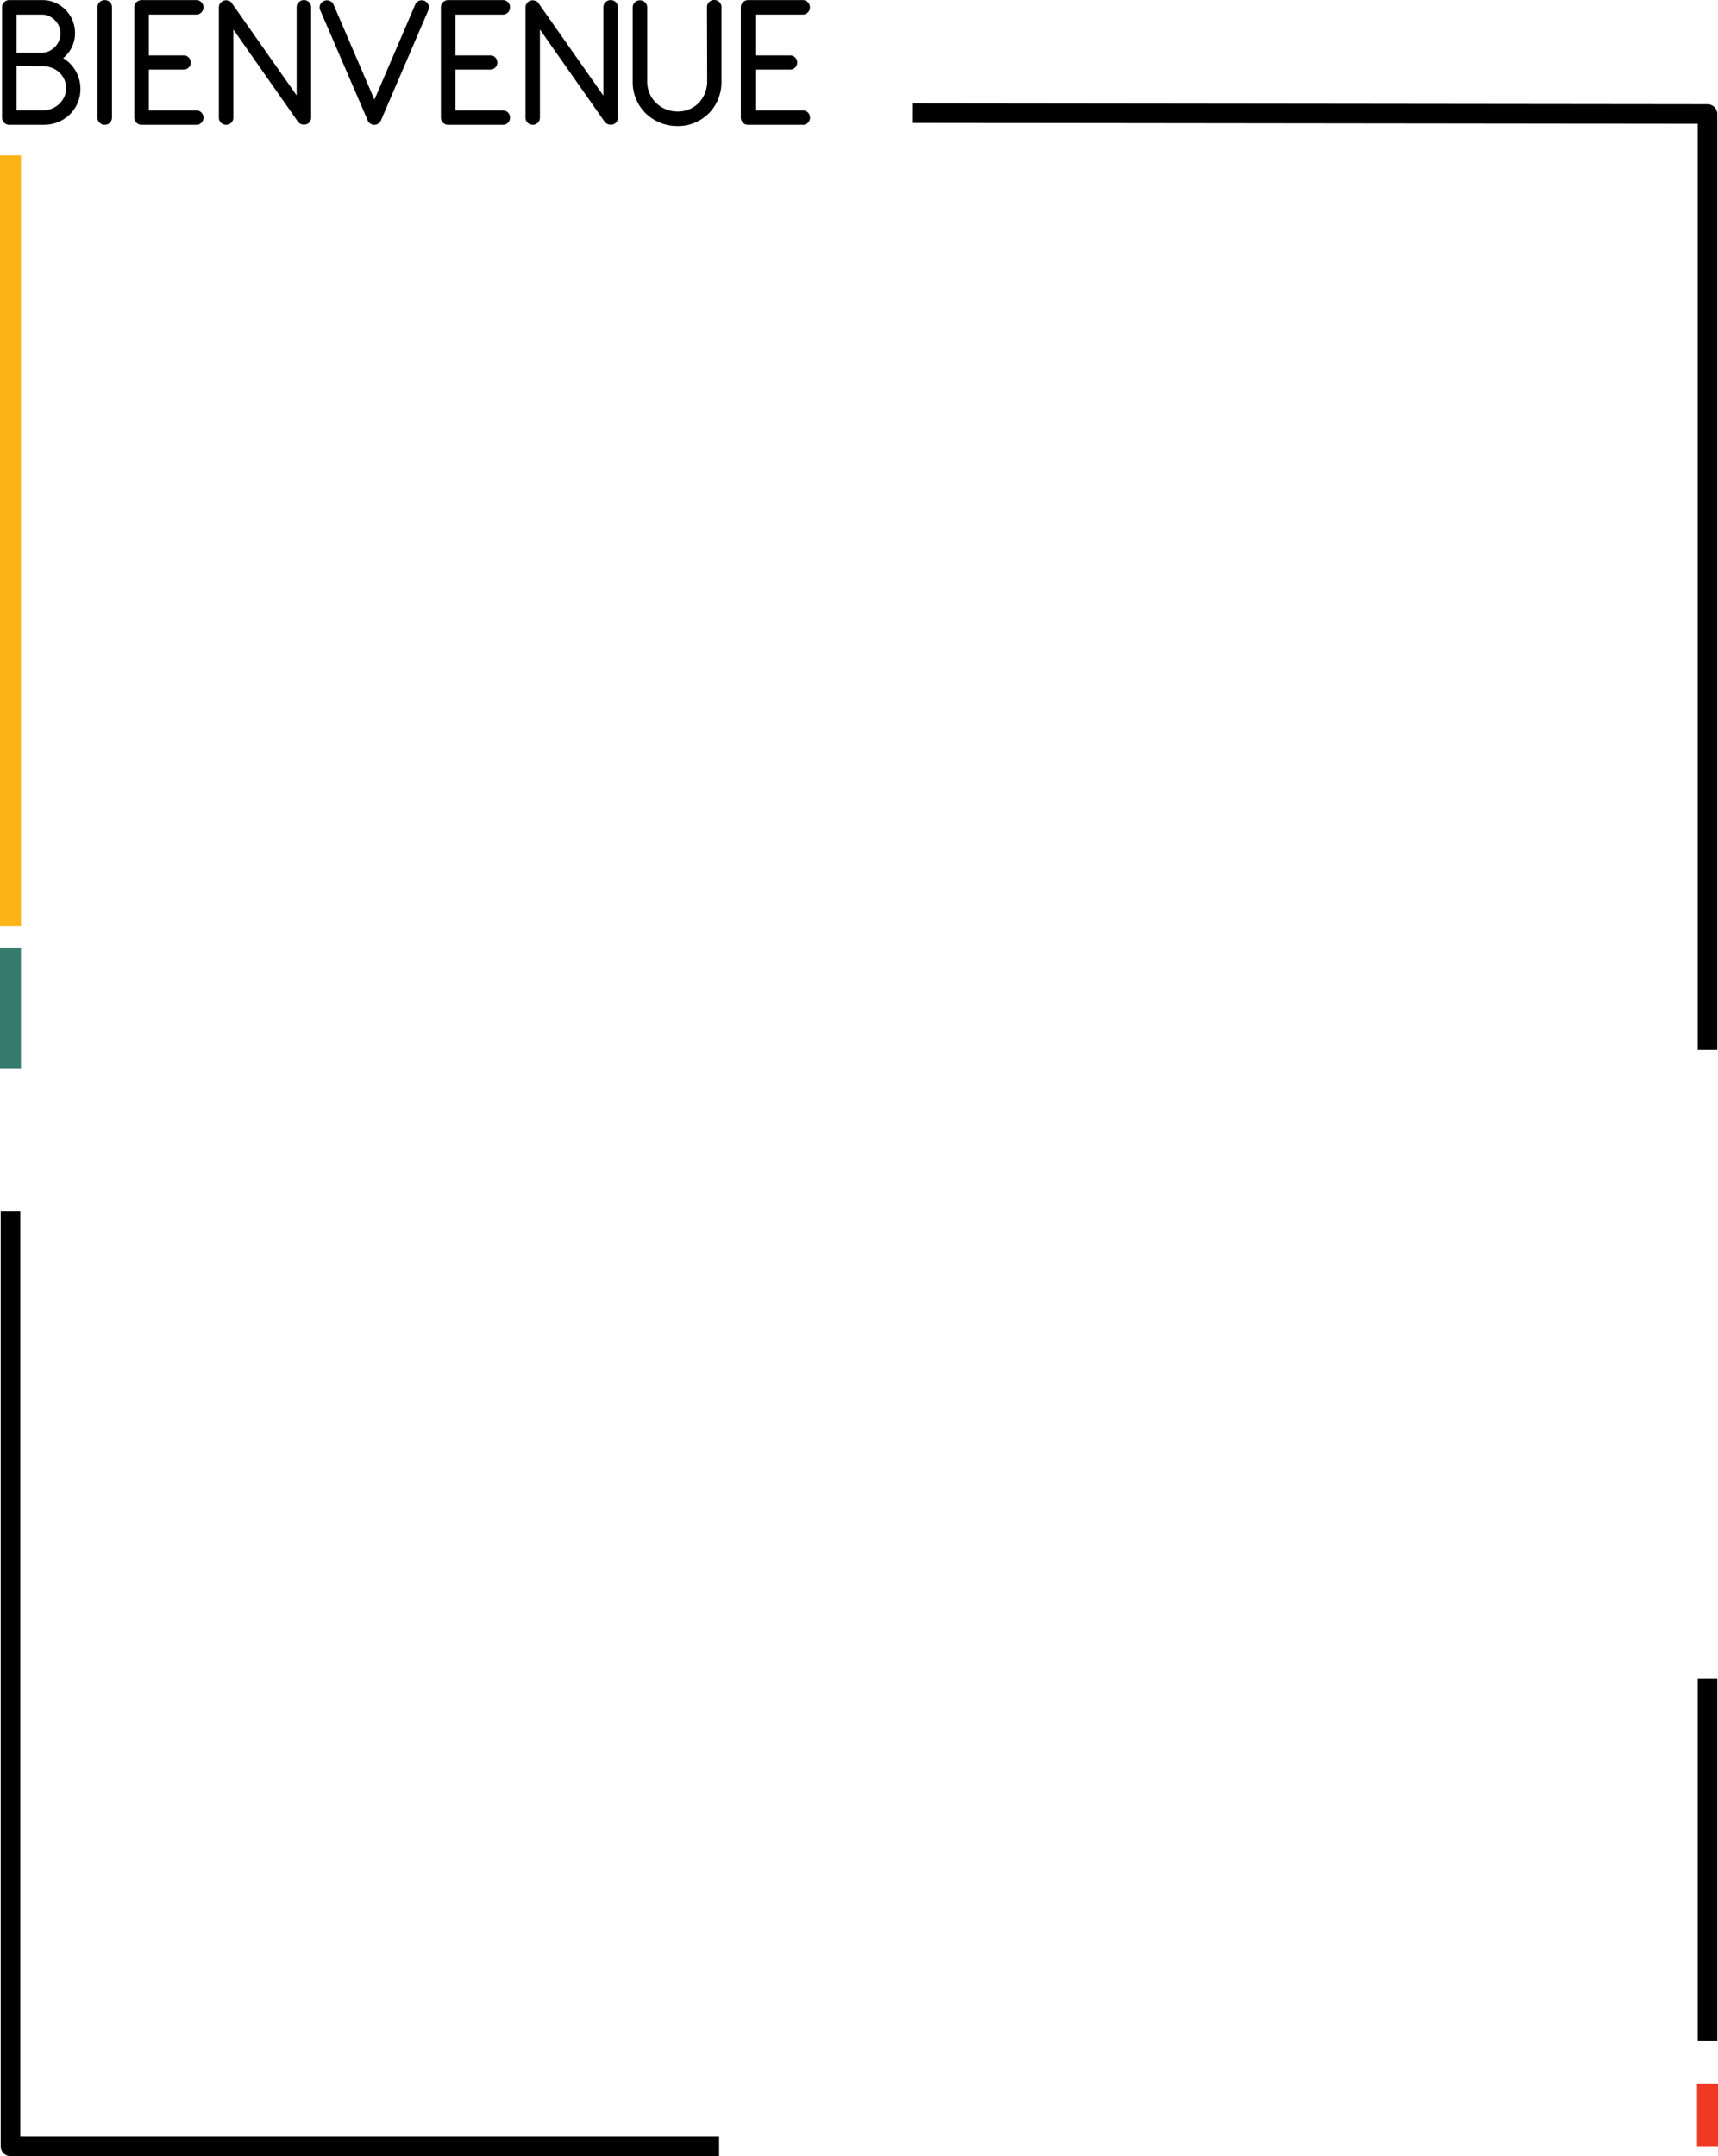 <svg id="Calque_1" data-name="Calque 1" xmlns="http://www.w3.org/2000/svg" viewBox="0 0 701.56 880.36"><defs><style>.cls-1,.cls-3,.cls-7{fill:none;stroke:#000;}.cls-1{stroke-linejoin:round;}.cls-1,.cls-7{stroke-width:8px;}.cls-2{isolation:isolate;}.cls-4{fill:#fcb316;}.cls-5{fill:#ef3924;}.cls-6{fill:#367c6e;}</style></defs><title>welcome_frame</title><path id="Tracé_520-2" data-name="Tracé 520-2" class="cls-1" d="M184.52,33.73,509,34.1V416" transform="translate(188.28 12.46)"/><path id="Tracé_521-2" data-name="Tracé 521-2" class="cls-1" d="M105.37,863.9H-184V482" transform="translate(188.28 12.46)"/><g id="BIENVENUE" class="cls-2"><g class="cls-2"><path d="M-184.47,38a2.39,2.39,0,0,1-1.74-.7,2.31,2.31,0,0,1-.72-1.72V-9.5a2.31,2.31,0,0,1,.72-1.74,2.46,2.46,0,0,1,1.74-.68H-171a12.27,12.27,0,0,1,5,1,13.42,13.42,0,0,1,4.1,2.79A12.83,12.83,0,0,1-159.14-4a12.89,12.89,0,0,1,1,5.05,12.28,12.28,0,0,1-1.42,5.87,13.1,13.1,0,0,1-3.8,4.42,14.33,14.33,0,0,1,3,2.19A14.06,14.06,0,0,1-158,16.43a14.79,14.79,0,0,1,1.52,3.47,14.15,14.15,0,0,1,.55,3.94,13.71,13.71,0,0,1-1.16,5.64A13.81,13.81,0,0,1-160.21,34a14.65,14.65,0,0,1-4.69,3A15.5,15.5,0,0,1-170.67,38ZM-182-7V9.57h10.65a8,8,0,0,0,3.32-.7A8.56,8.56,0,0,0-165.42,7a8.74,8.74,0,0,0,1.73-2.68,7.92,7.92,0,0,0,.63-3.1,7.82,7.82,0,0,0-.63-3.08,8.4,8.4,0,0,0-1.73-2.63A8.38,8.38,0,0,0-168-6.32,7.52,7.52,0,0,0-171.25-7Zm0,21V33.09h11.2a10,10,0,0,0,4-.78,10,10,0,0,0,3.16-2.09,9.7,9.7,0,0,0,2.09-3,9.06,9.06,0,0,0,.76-3.69,9.1,9.1,0,0,0-.76-3.72,9.19,9.19,0,0,0-2.11-3,9.52,9.52,0,0,0-3.19-2,11,11,0,0,0-4-.73Z" transform="translate(188.28 12.46)"/><path d="M-143.06,35.58a2.31,2.31,0,0,1-.72,1.72,2.39,2.39,0,0,1-1.73.7,2.39,2.39,0,0,1-1.74-.7,2.31,2.31,0,0,1-.72-1.72V-9.5a2.31,2.31,0,0,1,.72-1.74,2.46,2.46,0,0,1,1.74-.68,2.45,2.45,0,0,1,1.73.68,2.31,2.31,0,0,1,.72,1.74Z" transform="translate(188.28 12.46)"/><path d="M-130.65,38a2.29,2.29,0,0,1-1.64-.8,2.55,2.55,0,0,1-.63-1.74V-9.46a2.3,2.3,0,0,1,.75-1.78,2.56,2.56,0,0,1,1.79-.68h22.27a2.31,2.31,0,0,1,1.71.7,2.38,2.38,0,0,1,.71,1.76,2.39,2.39,0,0,1-.71,1.73,2.29,2.29,0,0,1-1.71.72H-128V10.66h14.66a2.26,2.26,0,0,1,1.76.68,2.41,2.41,0,0,1,.7,1.74,2.27,2.27,0,0,1-.7,1.7,2.45,2.45,0,0,1-1.76.68H-128V33.13h19.89a2.31,2.31,0,0,1,1.71.7,2.32,2.32,0,0,1,.71,1.71,2.44,2.44,0,0,1-.71,1.78,2.15,2.15,0,0,1-1.71.68Z" transform="translate(188.28 12.46)"/><path d="M-95-11.61h.08a.23.23,0,0,0,.12.12h0l.08,0a.1.1,0,0,1,.08,0,.22.22,0,0,1,.16.08,2.11,2.11,0,0,1,.66.81l27.18,38.69V-9.46a2.37,2.37,0,0,1,.72-1.74,2.43,2.43,0,0,1,1.78-.72,2.27,2.27,0,0,1,1.73.72,2.42,2.42,0,0,1,.69,1.74v45a2.31,2.31,0,0,1-.57,1.56,2.37,2.37,0,0,1-1.42.82,1.89,1.89,0,0,1-.47,0,2.49,2.49,0,0,1-1.83-.74l-.16-.23-.12-.12L-93.49-2V35.58a2.31,2.31,0,0,1-.72,1.72,2.39,2.39,0,0,1-1.73.7,2.39,2.39,0,0,1-1.74-.7,2.31,2.31,0,0,1-.72-1.72v-45a2.31,2.31,0,0,1,.72-1.72,2.39,2.39,0,0,1,1.74-.7h.19a3.54,3.54,0,0,1,.74.23Z" transform="translate(188.28 12.46)"/><path d="M-57.06-8.49a2.18,2.18,0,0,1,0-1.85,2.37,2.37,0,0,1,1.36-1.31,2.39,2.39,0,0,1,1.84,0,2.37,2.37,0,0,1,1.36,1.33l17.12,39.82,17.09-39.82A2.45,2.45,0,0,1-17-11.67a2.33,2.33,0,0,1,1.83,0,2.44,2.44,0,0,1,1.35,1.31,2.14,2.14,0,0,1,0,1.85l-19.34,45a2.56,2.56,0,0,1-1,1.17,2.42,2.42,0,0,1-1.4.35,2.5,2.5,0,0,1-1.23-.41,2.42,2.42,0,0,1-.88-1.11Z" transform="translate(188.28 12.46)"/><path d="M-5.47,38a2.29,2.29,0,0,1-1.63-.8,2.55,2.55,0,0,1-.63-1.74V-9.46A2.33,2.33,0,0,1-7-11.24a2.6,2.6,0,0,1,1.8-.68H17.08a2.32,2.32,0,0,1,1.71.7,2.37,2.37,0,0,1,.7,1.76,2.39,2.39,0,0,1-.7,1.73A2.3,2.3,0,0,1,17.08-7H-2.81V10.66H11.85a2.26,2.26,0,0,1,1.76.68,2.45,2.45,0,0,1,.7,1.74,2.31,2.31,0,0,1-.7,1.7,2.45,2.45,0,0,1-1.76.68H-2.81V33.13H17.08a2.39,2.39,0,0,1,2.41,2.41,2.44,2.44,0,0,1-.7,1.78,2.16,2.16,0,0,1-1.71.68Z" transform="translate(188.28 12.46)"/><path d="M30.22-11.61h.08a.25.25,0,0,0,.11.12h0l.08,0a.1.1,0,0,1,.08,0,.19.19,0,0,1,.15.08,2,2,0,0,1,.67.81L58.61,28.17V-9.46a2.37,2.37,0,0,1,.72-1.74,2.41,2.41,0,0,1,1.78-.72,2.27,2.27,0,0,1,1.73.72,2.41,2.41,0,0,1,.68,1.74v45A2.3,2.3,0,0,1,63,37.14a2.37,2.37,0,0,1-1.42.82,1.89,1.89,0,0,1-.47,0,2.53,2.53,0,0,1-1.84-.74L59.08,37,59,36.91,31.7-2V35.58A2.31,2.31,0,0,1,31,37.3a2.5,2.5,0,0,1-3.47,0,2.31,2.31,0,0,1-.72-1.72v-45a2.31,2.31,0,0,1,.72-1.72,2.39,2.39,0,0,1,1.73-.7h.2a3.54,3.54,0,0,1,.74.23Z" transform="translate(188.28 12.46)"/><path d="M100.93-9.54a2.31,2.31,0,0,1,.72-1.72,2.43,2.43,0,0,1,1.73-.7,2.43,2.43,0,0,1,1.76.7,2.33,2.33,0,0,1,.7,1.72V21a17.85,17.85,0,0,1-1.31,6.82,17.08,17.08,0,0,1-3.62,5.56,17.34,17.34,0,0,1-5.5,3.74,17.13,17.13,0,0,1-7,1.39,17.78,17.78,0,0,1-7.08-1.39,18.07,18.07,0,0,1-5.66-3.74A17.36,17.36,0,0,1,70.58,21V-9.38a2.32,2.32,0,0,1,.73-1.76,2.37,2.37,0,0,1,1.73-.7,2.41,2.41,0,0,1,1.74.7,2.35,2.35,0,0,1,.72,1.75v30.2a12.66,12.66,0,0,0,1,5,12.52,12.52,0,0,0,2.73,4.05,12.69,12.69,0,0,0,4.1,2.71,13,13,0,0,0,5.09,1,12.31,12.31,0,0,0,9-3.68,12.29,12.29,0,0,0,2.59-4,13.45,13.45,0,0,0,1-4.89Z" transform="translate(188.28 12.46)"/><path d="M117,38a2.29,2.29,0,0,1-1.63-.8,2.55,2.55,0,0,1-.63-1.74V-9.46a2.33,2.33,0,0,1,.74-1.78,2.58,2.58,0,0,1,1.8-.68h22.27a2.32,2.32,0,0,1,1.71.7,2.37,2.37,0,0,1,.7,1.76,2.39,2.39,0,0,1-.7,1.73,2.3,2.3,0,0,1-1.71.72H119.65V10.66h14.66a2.23,2.23,0,0,1,1.75.68,2.42,2.42,0,0,1,.71,1.74,2.28,2.28,0,0,1-.71,1.7,2.41,2.41,0,0,1-1.75.68H119.65V33.13h19.89A2.39,2.39,0,0,1,142,35.54a2.44,2.44,0,0,1-.7,1.78,2.16,2.16,0,0,1-1.71.68Z" transform="translate(188.28 12.46)"/></g><g class="cls-2"><path class="cls-3" d="M-184.47,38a2.39,2.39,0,0,1-1.74-.7,2.31,2.31,0,0,1-.72-1.72V-9.5a2.31,2.31,0,0,1,.72-1.74,2.46,2.46,0,0,1,1.74-.68H-171a12.27,12.27,0,0,1,5,1,13.42,13.42,0,0,1,4.1,2.79A12.83,12.83,0,0,1-159.14-4a12.89,12.89,0,0,1,1,5.05,12.28,12.28,0,0,1-1.42,5.87,13.1,13.1,0,0,1-3.8,4.42,14.33,14.33,0,0,1,3,2.19A14.06,14.06,0,0,1-158,16.43a14.79,14.79,0,0,1,1.52,3.47,14.15,14.15,0,0,1,.55,3.94,13.71,13.71,0,0,1-1.16,5.64A13.81,13.81,0,0,1-160.21,34a14.65,14.65,0,0,1-4.69,3A15.5,15.5,0,0,1-170.67,38ZM-182-7V9.57h10.65a8,8,0,0,0,3.32-.7A8.56,8.56,0,0,0-165.42,7a8.74,8.74,0,0,0,1.73-2.68,7.92,7.92,0,0,0,.63-3.1,7.82,7.82,0,0,0-.63-3.08,8.4,8.4,0,0,0-1.73-2.63A8.38,8.38,0,0,0-168-6.32,7.52,7.52,0,0,0-171.25-7Zm0,21V33.09h11.2a10,10,0,0,0,4-.78,10,10,0,0,0,3.16-2.09,9.7,9.7,0,0,0,2.09-3,9.06,9.06,0,0,0,.76-3.69,9.1,9.1,0,0,0-.76-3.72,9.19,9.19,0,0,0-2.11-3,9.52,9.52,0,0,0-3.19-2,11,11,0,0,0-4-.73Z" transform="translate(188.28 12.46)"/><path class="cls-3" d="M-143.06,35.58a2.31,2.31,0,0,1-.72,1.72,2.39,2.39,0,0,1-1.73.7,2.39,2.39,0,0,1-1.74-.7,2.31,2.31,0,0,1-.72-1.72V-9.5a2.31,2.31,0,0,1,.72-1.74,2.46,2.46,0,0,1,1.74-.68,2.45,2.45,0,0,1,1.73.68,2.31,2.31,0,0,1,.72,1.74Z" transform="translate(188.28 12.46)"/><path class="cls-3" d="M-130.65,38a2.29,2.29,0,0,1-1.64-.8,2.55,2.55,0,0,1-.63-1.74V-9.46a2.3,2.3,0,0,1,.75-1.78,2.56,2.56,0,0,1,1.79-.68h22.27a2.31,2.31,0,0,1,1.71.7,2.38,2.38,0,0,1,.71,1.76,2.39,2.39,0,0,1-.71,1.73,2.29,2.29,0,0,1-1.71.72H-128V10.66h14.66a2.26,2.26,0,0,1,1.76.68,2.41,2.41,0,0,1,.7,1.74,2.27,2.27,0,0,1-.7,1.7,2.45,2.45,0,0,1-1.76.68H-128V33.13h19.89a2.31,2.31,0,0,1,1.71.7,2.32,2.32,0,0,1,.71,1.71,2.44,2.44,0,0,1-.71,1.78,2.15,2.15,0,0,1-1.71.68Z" transform="translate(188.28 12.46)"/><path class="cls-3" d="M-95-11.61h.08a.23.23,0,0,0,.12.12h0l.08,0a.1.1,0,0,1,.08,0,.22.22,0,0,1,.16.08,2.11,2.11,0,0,1,.66.81l27.18,38.69V-9.46a2.37,2.37,0,0,1,.72-1.74,2.43,2.43,0,0,1,1.78-.72,2.27,2.27,0,0,1,1.73.72,2.42,2.42,0,0,1,.69,1.74v45a2.31,2.31,0,0,1-.57,1.56,2.37,2.37,0,0,1-1.42.82,1.89,1.89,0,0,1-.47,0,2.49,2.49,0,0,1-1.83-.74l-.16-.23-.12-.12L-93.49-2V35.58a2.31,2.31,0,0,1-.72,1.72,2.39,2.39,0,0,1-1.73.7,2.39,2.39,0,0,1-1.74-.7,2.31,2.31,0,0,1-.72-1.72v-45a2.31,2.31,0,0,1,.72-1.72,2.39,2.39,0,0,1,1.74-.7h.19a3.54,3.54,0,0,1,.74.23Z" transform="translate(188.28 12.46)"/><path class="cls-3" d="M-57.06-8.49a2.18,2.18,0,0,1,0-1.85,2.37,2.37,0,0,1,1.36-1.31,2.39,2.39,0,0,1,1.84,0,2.37,2.37,0,0,1,1.36,1.33l17.12,39.82,17.09-39.82A2.45,2.45,0,0,1-17-11.67a2.33,2.33,0,0,1,1.83,0,2.44,2.44,0,0,1,1.35,1.31,2.14,2.14,0,0,1,0,1.85l-19.34,45a2.56,2.56,0,0,1-1,1.17,2.42,2.42,0,0,1-1.4.35,2.5,2.5,0,0,1-1.23-.41,2.42,2.42,0,0,1-.88-1.11Z" transform="translate(188.28 12.46)"/><path class="cls-3" d="M-5.47,38a2.29,2.29,0,0,1-1.63-.8,2.55,2.55,0,0,1-.63-1.74V-9.46A2.33,2.33,0,0,1-7-11.24a2.6,2.6,0,0,1,1.8-.68H17.08a2.32,2.32,0,0,1,1.71.7,2.37,2.37,0,0,1,.7,1.76,2.39,2.39,0,0,1-.7,1.73A2.3,2.3,0,0,1,17.08-7H-2.81V10.66H11.85a2.26,2.26,0,0,1,1.76.68,2.45,2.45,0,0,1,.7,1.74,2.31,2.31,0,0,1-.7,1.7,2.45,2.45,0,0,1-1.76.68H-2.81V33.13H17.08a2.39,2.39,0,0,1,2.41,2.41,2.44,2.44,0,0,1-.7,1.78,2.16,2.16,0,0,1-1.71.68Z" transform="translate(188.28 12.46)"/><path class="cls-3" d="M30.22-11.61h.08a.25.25,0,0,0,.11.12h0l.08,0a.1.1,0,0,1,.08,0,.19.19,0,0,1,.15.08,2,2,0,0,1,.67.81L58.61,28.17V-9.46a2.37,2.37,0,0,1,.72-1.74,2.41,2.41,0,0,1,1.78-.72,2.27,2.27,0,0,1,1.73.72,2.41,2.41,0,0,1,.68,1.74v45A2.3,2.3,0,0,1,63,37.14a2.37,2.37,0,0,1-1.42.82,1.89,1.89,0,0,1-.47,0,2.53,2.53,0,0,1-1.84-.74L59.08,37,59,36.91,31.7-2V35.58A2.31,2.31,0,0,1,31,37.3a2.5,2.5,0,0,1-3.47,0,2.31,2.31,0,0,1-.72-1.72v-45a2.31,2.31,0,0,1,.72-1.72,2.39,2.39,0,0,1,1.73-.7h.2a3.54,3.54,0,0,1,.74.23Z" transform="translate(188.28 12.46)"/><path class="cls-3" d="M100.93-9.54a2.31,2.31,0,0,1,.72-1.72,2.43,2.43,0,0,1,1.73-.7,2.43,2.43,0,0,1,1.76.7,2.33,2.33,0,0,1,.7,1.72V21a17.85,17.85,0,0,1-1.31,6.82,17.08,17.08,0,0,1-3.62,5.56,17.34,17.34,0,0,1-5.5,3.74,17.13,17.13,0,0,1-7,1.39,17.78,17.78,0,0,1-7.08-1.39,18.07,18.07,0,0,1-5.66-3.74A17.36,17.36,0,0,1,70.58,21V-9.38a2.32,2.32,0,0,1,.73-1.76,2.37,2.37,0,0,1,1.73-.7,2.41,2.41,0,0,1,1.74.7,2.35,2.35,0,0,1,.72,1.75v30.2a12.66,12.66,0,0,0,1,5,12.52,12.52,0,0,0,2.73,4.05,12.69,12.69,0,0,0,4.1,2.71,13,13,0,0,0,5.09,1,12.31,12.31,0,0,0,9-3.68,12.29,12.29,0,0,0,2.59-4,13.45,13.45,0,0,0,1-4.89Z" transform="translate(188.28 12.46)"/><path class="cls-3" d="M117,38a2.29,2.29,0,0,1-1.63-.8,2.55,2.55,0,0,1-.63-1.74V-9.46a2.33,2.33,0,0,1,.74-1.78,2.58,2.58,0,0,1,1.8-.68h22.27a2.32,2.32,0,0,1,1.71.7,2.37,2.37,0,0,1,.7,1.76,2.39,2.39,0,0,1-.7,1.73,2.3,2.3,0,0,1-1.71.72H119.65V10.66h14.66a2.23,2.23,0,0,1,1.75.68,2.42,2.42,0,0,1,.71,1.74,2.28,2.28,0,0,1-.71,1.7,2.41,2.41,0,0,1-1.75.68H119.65V33.13h19.89A2.39,2.39,0,0,1,142,35.54a2.44,2.44,0,0,1-.7,1.78,2.16,2.16,0,0,1-1.71.68Z" transform="translate(188.28 12.46)"/></g></g><rect id="Rectangle_93" data-name="Rectangle 93" class="cls-4" y="63.46" width="8.56" height="314.74"/><rect id="Rectangle_94" data-name="Rectangle 94" class="cls-5" x="693" y="850.74" width="8.56" height="25.53"/><rect id="Rectangle_95" data-name="Rectangle 95" class="cls-6" y="386.96" width="8.56" height="49.19"/><path id="Tracé_522" data-name="Tracé 522" class="cls-7" d="M509,673V821" transform="translate(188.28 12.46)"/></svg>
